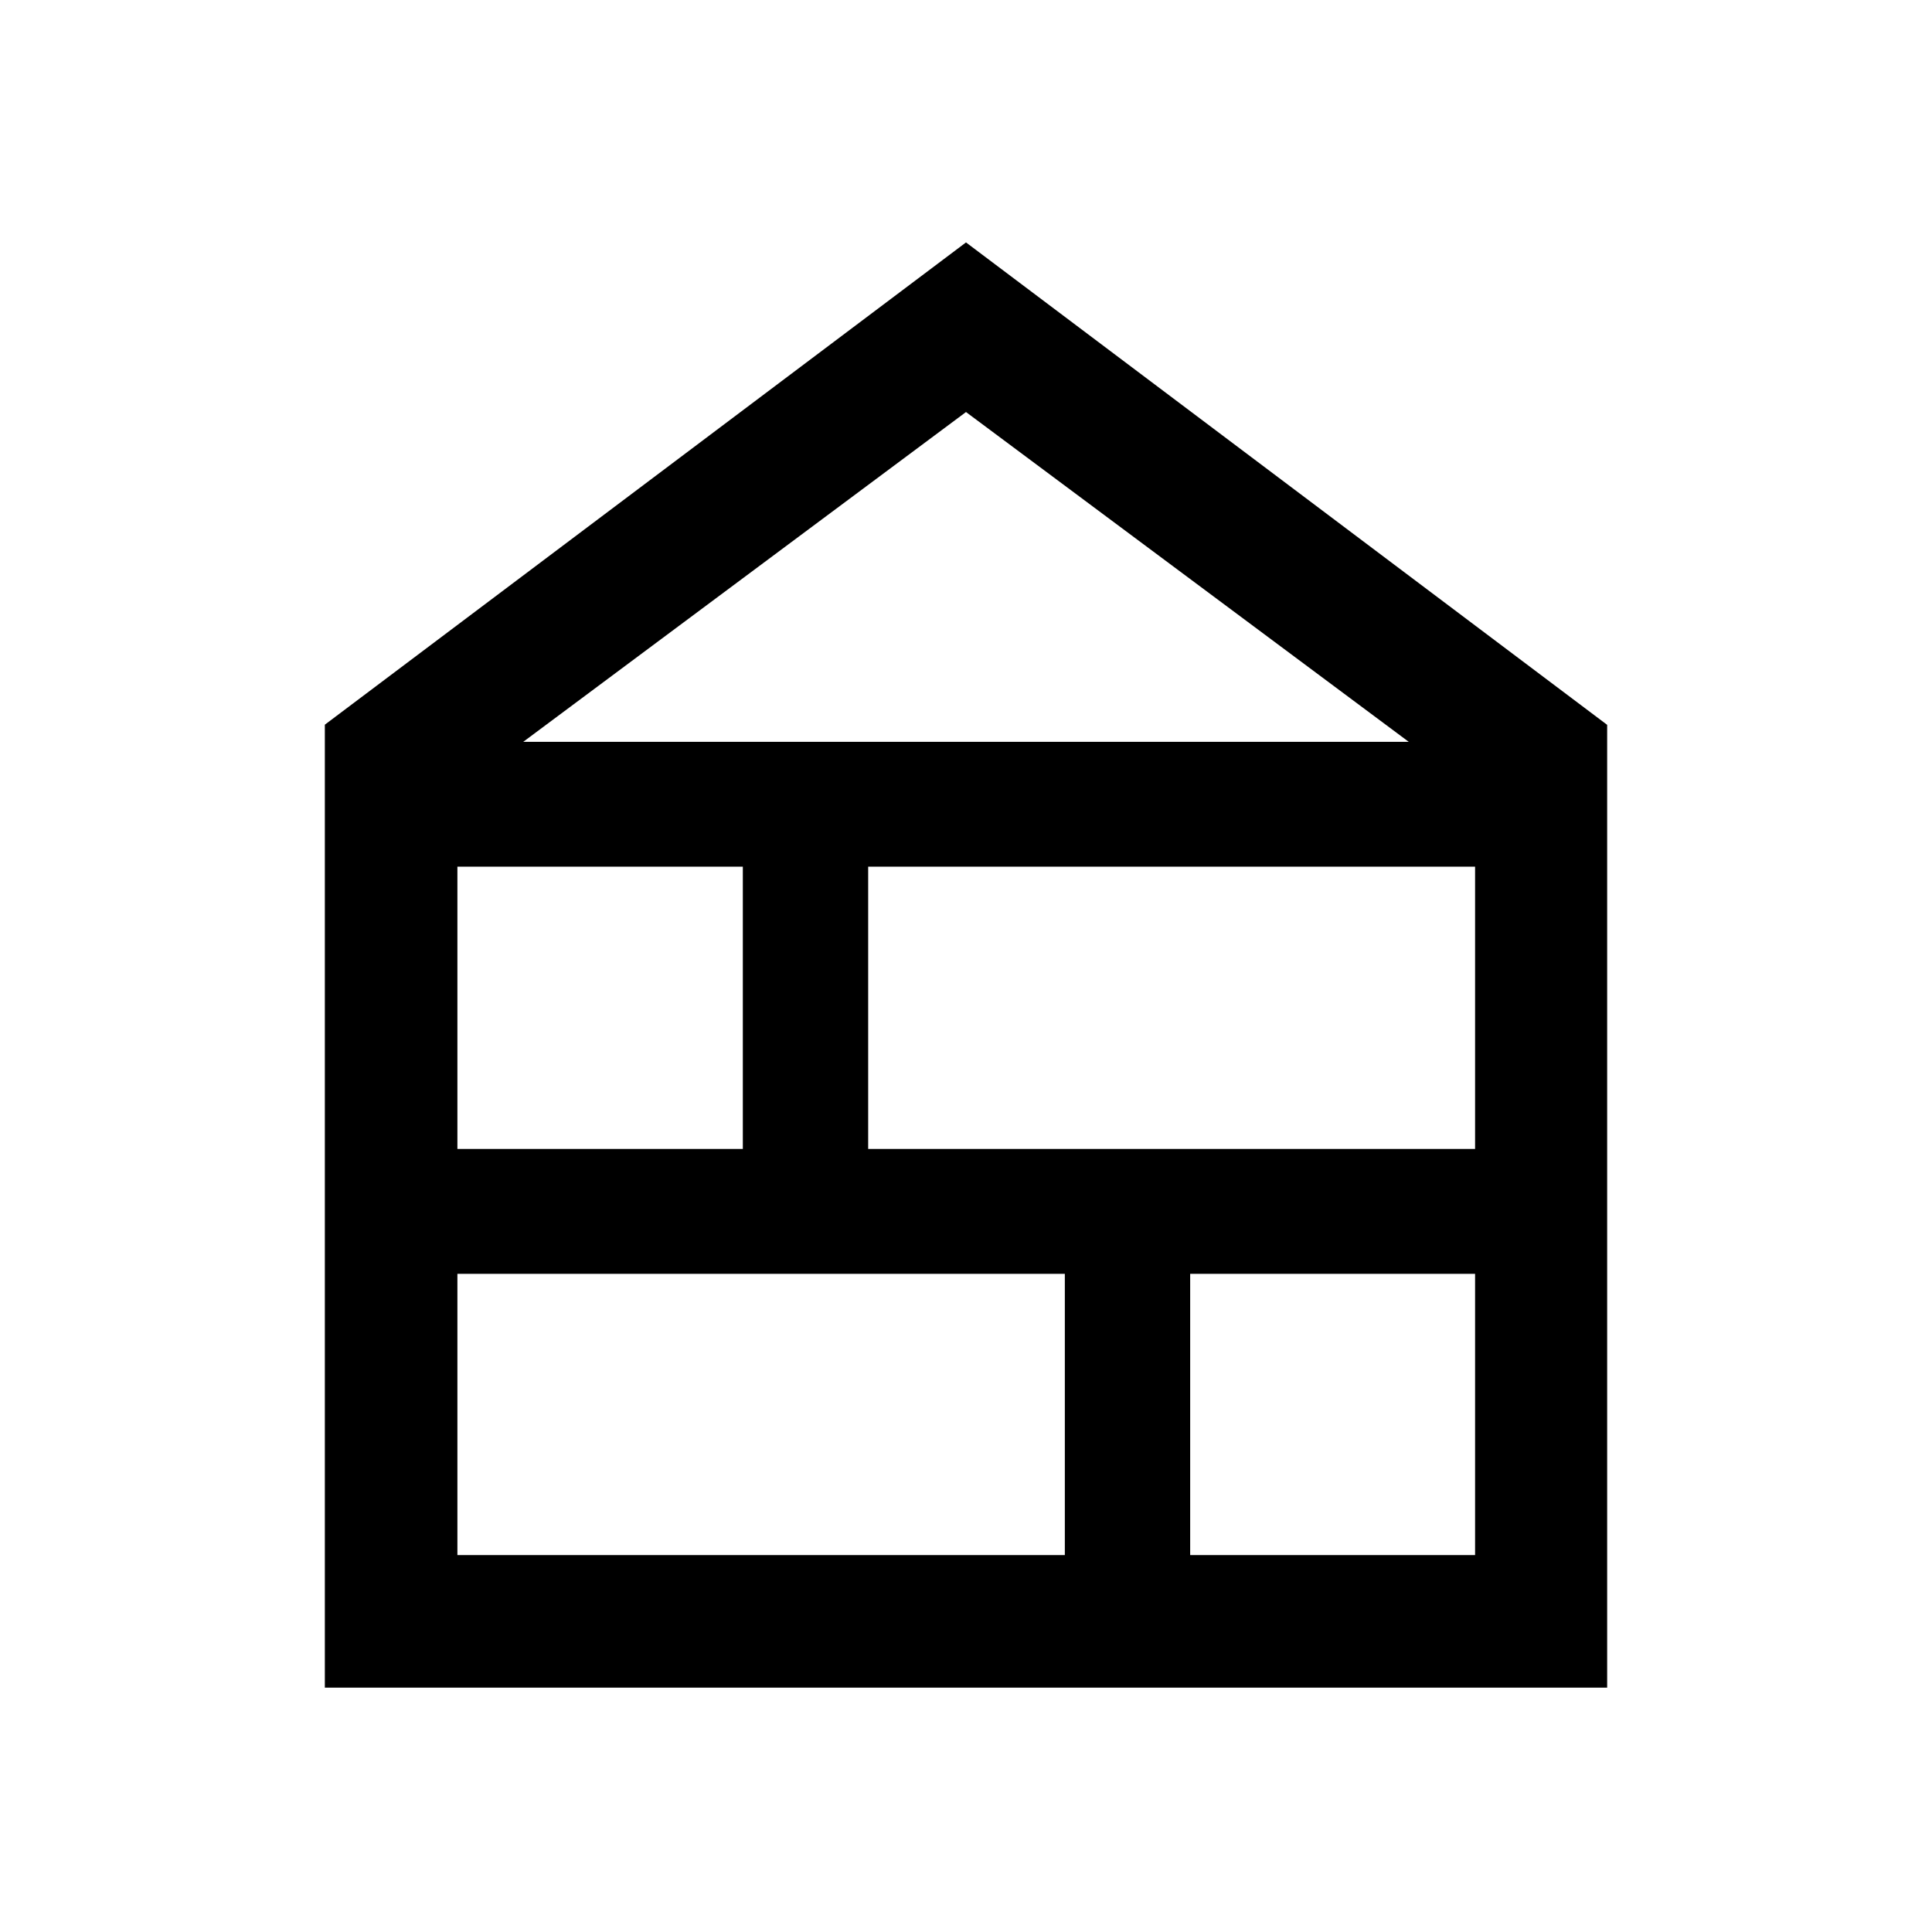 <svg xmlns="http://www.w3.org/2000/svg" height="48" viewBox="0 -960 960 960" width="48"><path d="M161.41-121.41v-478.5L480-839.54l318.59 239.71v478.42H161.41Zm65.87-65.87h301.83v-139.76H227.28v139.76Zm364.11 0h141.57v-139.76H591.39v139.76ZM227.28-389.09h141.83v-140.26H227.28v140.26Zm204.11 0h301.57v-140.26H431.39v140.26ZM260-591.39h440L480-755.26 260-591.39Z"/></svg>